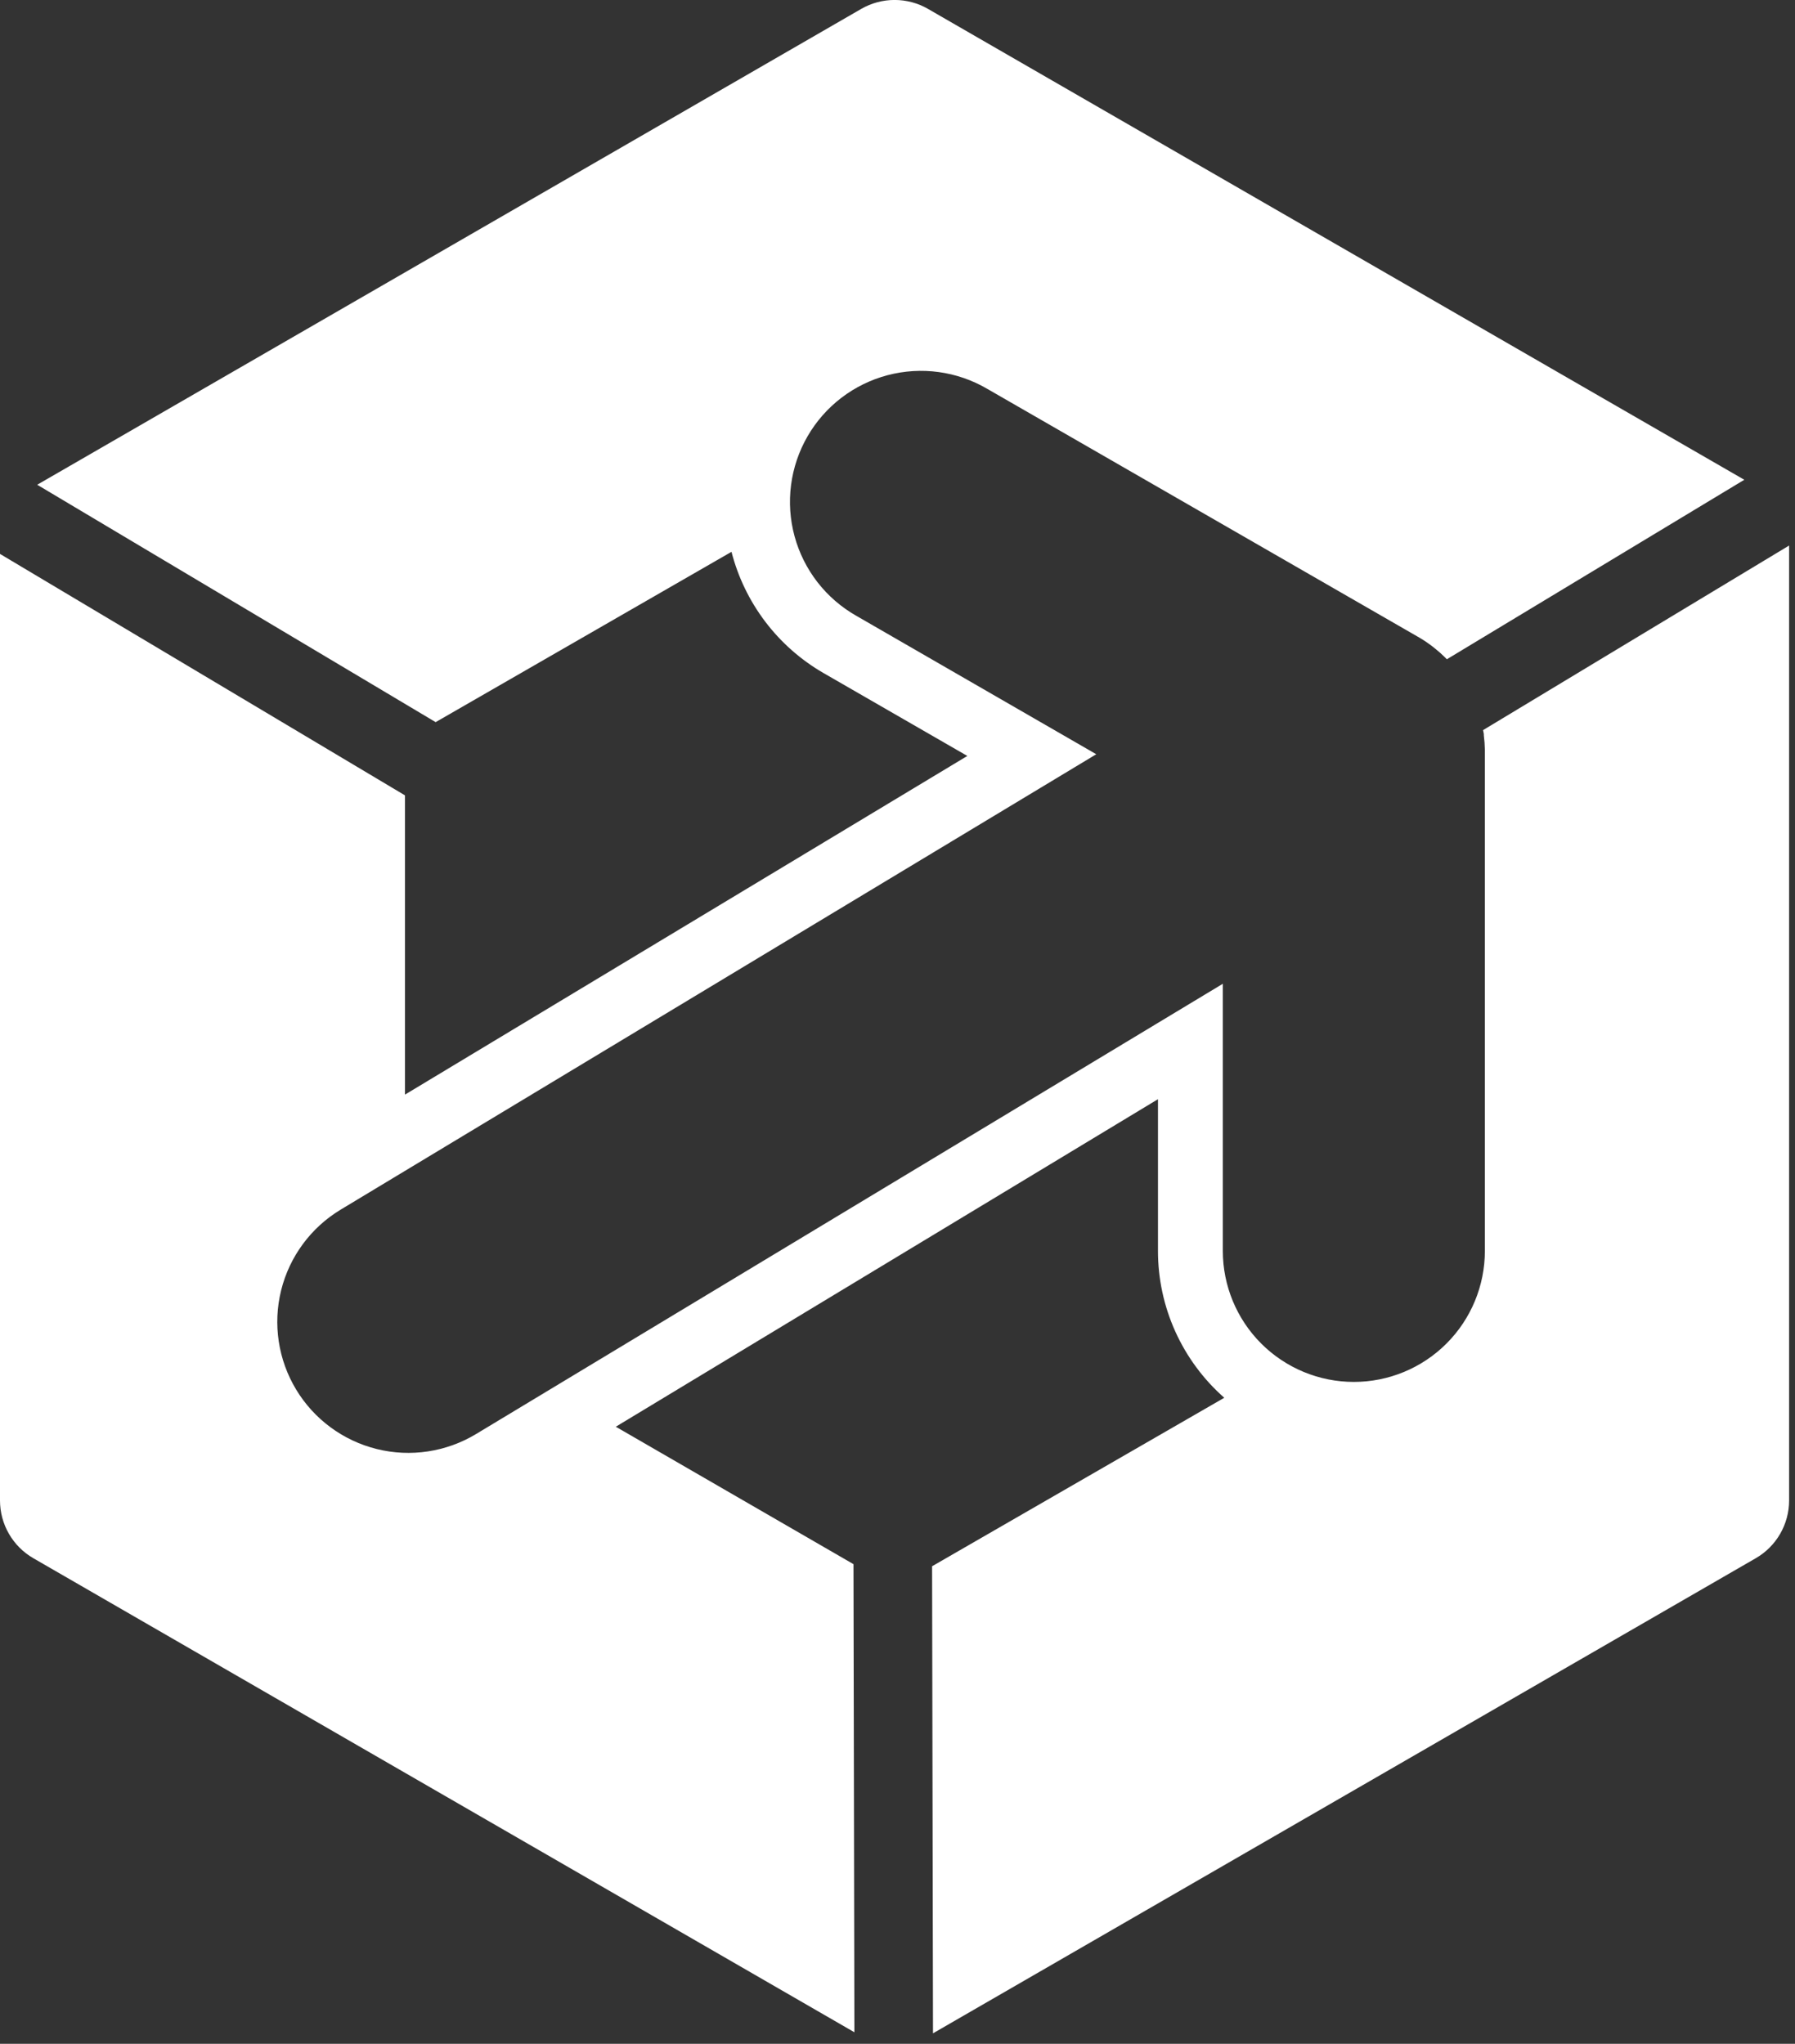<svg width="137" height="156" viewBox="0 0 137 156" fill="none" xmlns="http://www.w3.org/2000/svg">
<rect x="0" y="0" width="137" height="156" fill="#333333" stroke="none"/>
<path d="M113.19 55.73C113.216 55.832 113.236 55.936 113.25 56.04C113.255 56.07 113.255 56.1 113.25 56.13C113.296 56.495 113.323 56.862 113.33 57.23C113.33 57.28 113.33 57.33 113.33 57.38V95.48C113.33 98.132 112.276 100.676 110.401 102.551C108.526 104.426 105.982 105.48 103.33 105.48C100.678 105.48 98.134 104.426 96.259 102.551C94.384 100.676 93.33 98.132 93.33 95.48V75.09L36.33 109.46C34.058 110.83 31.336 111.241 28.761 110.604C26.186 109.966 23.97 108.332 22.6 106.06C21.23 103.788 20.819 101.066 21.456 98.491C22.094 95.916 23.728 93.7 26 92.33L83.67 57.57L65.35 47C64.204 46.348 63.197 45.476 62.389 44.434C61.581 43.391 60.987 42.2 60.642 40.927C60.296 39.654 60.206 38.326 60.376 37.018C60.546 35.71 60.973 34.449 61.632 33.307C62.292 32.165 63.171 31.164 64.218 30.363C65.266 29.562 66.462 28.976 67.737 28.639C69.011 28.302 70.341 28.22 71.647 28.399C72.954 28.578 74.212 29.013 75.35 29.68L108.35 48.68C108.697 48.885 109.031 49.112 109.35 49.36L109.55 49.52C109.802 49.72 110.042 49.934 110.27 50.16L110.43 50.32L133.13 36.62L70.83 0.68C70.055 0.232 69.175 -0.003 68.28 -0.003C67.385 -0.003 66.505 0.232 65.73 0.68L2.84 37L33.25 55.12L55.83 42.12C56.325 44.047 57.2 45.857 58.401 47.444C59.603 49.03 61.109 50.361 62.83 51.36L73.83 57.7L30.91 83.55V60.71L0 42.28V114.53C0 115.424 0.236 116.303 0.684 117.077C1.131 117.851 1.775 118.494 2.55 118.94L65.21 155.12L65.14 119.39L47 108.9L88.38 83.9V95.48C88.379 97.601 88.83 99.697 89.702 101.63C90.575 103.563 91.849 105.288 93.44 106.69L71.14 119.55L71.21 155.2L134 118.94C134.775 118.494 135.419 117.851 135.866 117.077C136.314 116.303 136.55 115.424 136.55 114.53V41.64L113.19 55.73Z" fill="white"/>
</svg>
